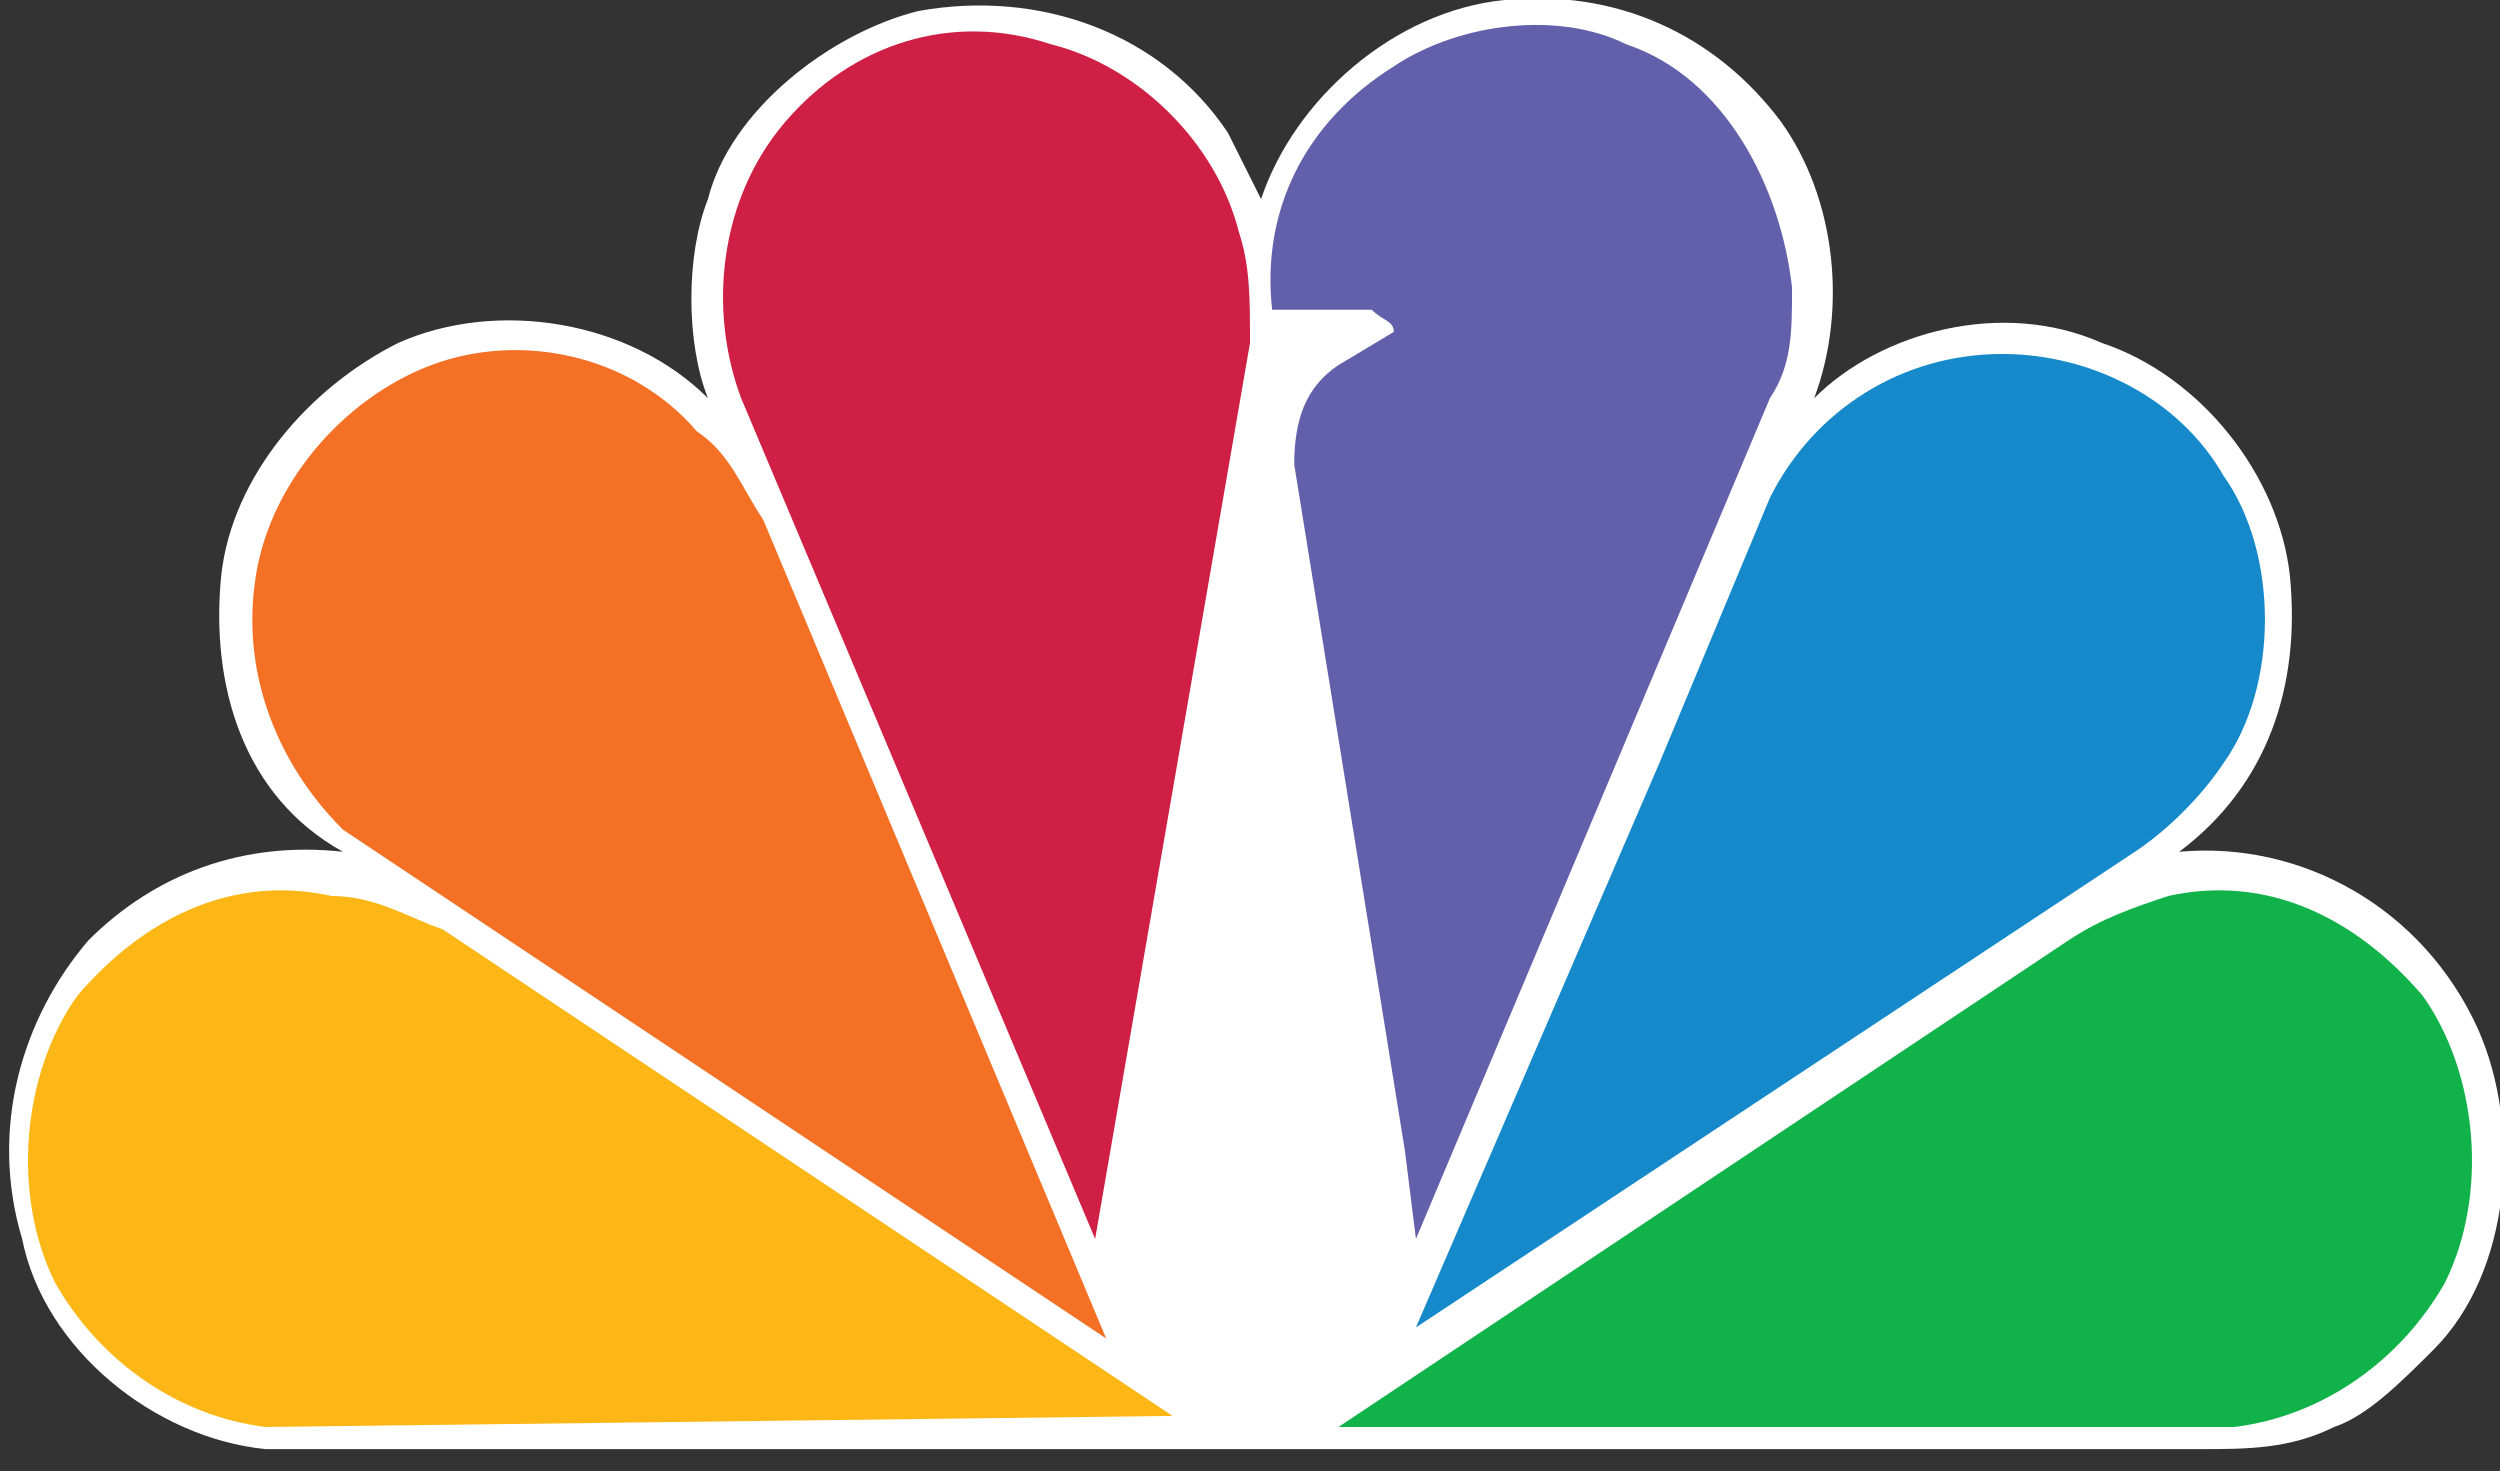 <?xml version="1.0" encoding="utf-8"?>
<!-- Generator: Adobe Illustrator 19.0.0, SVG Export Plug-In . SVG Version: 6.00 Build 0)  -->
<svg version="1.1" id="Layer_3" xmlns="http://www.w3.org/2000/svg" xmlns:xlink="http://www.w3.org/1999/xlink" x="0px" y="0px"
	 viewBox="-7 44.7 22.6 13.3" style="enable-background:new -7 44.7 22.6 13.3;" xml:space="preserve">
<rect x="-7" y="44.7" width="22.6" height="13.3" fill="#333333" stroke="none"/>
<style type="text/css">
	.st0{fill:#FFFFFF;}
	.st1{fill:#1589CA;}
	.st2{fill:#6360AB;}
	.st3{fill:#CF1F44;}
	.st4{fill:#F37024;}
	.st5{fill:#FCB717;}
	.st6{fill:#12B24B;}
</style>
<path id="XMLID_7_" class="st0" d="M14.1,57.6c-0.4,0.2-0.8,0.2-1.2,0.2H-4.6c-1-0.1-2-0.9-2.2-1.9c-0.3-1,0-2,0.6-2.7
	c0.6-0.6,1.4-0.9,2.3-0.8c-0.9-0.5-1.2-1.5-1.1-2.5c0.1-0.9,0.8-1.7,1.6-2.1c0.9-0.4,2.1-0.2,2.8,0.5c-0.2-0.5-0.2-1.3,0-1.8
	c0.2-0.8,1.1-1.5,1.9-1.7c1.1-0.2,2.2,0.2,2.8,1.1c0.1,0.2,0.2,0.4,0.3,0.6c0.3-0.9,1.2-1.7,2.2-1.8s1.9,0.3,2.5,1.1
	c0.5,0.7,0.6,1.7,0.3,2.5l0,0c0.6-0.6,1.7-0.9,2.6-0.5c0.9,0.3,1.6,1.2,1.7,2.1c0.1,1-0.2,1.9-1,2.5c1.1-0.1,2.2,0.5,2.7,1.6
	c0.4,0.9,0.3,2.2-0.4,2.9C14.7,57.2,14.4,57.5,14.1,57.6"/>
<path id="XMLID_6_" class="st1" d="M12.3,52.4l-6.5,4.3L8,51.6l1-2.4c0.4-0.8,1.2-1.3,2.1-1.3c0.8,0,1.6,0.4,2,1.1
	c0.5,0.7,0.5,1.9,0,2.6C12.9,51.9,12.6,52.2,12.3,52.4"/>
<path id="XMLID_5_" class="st2" d="M9,48.3l-3.2,7.6l-0.1-0.8l-1-6.2c0-0.4,0.1-0.7,0.4-0.9l0.5-0.3c0-0.1-0.1-0.1-0.2-0.2H4.5
	c-0.1-0.9,0.3-1.7,1.1-2.2c0.6-0.4,1.5-0.5,2.1-0.2c0.9,0.3,1.4,1.3,1.5,2.2C9.2,47.7,9.2,48,9,48.3"/>
<path id="XMLID_4_" class="st3" d="M2.9,55.9l-3.2-7.6c-0.3-0.8-0.2-1.8,0.4-2.5c0.6-0.7,1.5-1,2.4-0.7C3.3,45.3,4,46,4.2,46.8
	c0.1,0.3,0.1,0.6,0.1,1L2.9,55.9"/>
<path id="XMLID_3_" class="st4" d="M-3.9,52.2c-0.6-0.6-0.9-1.4-0.8-2.2c0.1-0.9,0.8-1.7,1.6-2s1.8-0.1,2.4,0.6
	c0.3,0.2,0.4,0.5,0.6,0.8L3,56.8L-3.9,52.2"/>
<path id="XMLID_2_" class="st5" d="M-4.6,57.6c-0.8-0.1-1.5-0.6-1.9-1.3c-0.4-0.8-0.3-1.9,0.2-2.6c0.6-0.7,1.4-1.1,2.3-0.9
	c0.4,0,0.7,0.2,1,0.3l6.6,4.4L-4.6,57.6"/>
<path id="XMLID_1_" class="st6" d="M13.2,57.6c0.8-0.1,1.5-0.6,1.9-1.3c0.4-0.8,0.3-1.9-0.2-2.6c-0.6-0.7-1.4-1.1-2.3-0.9
	c-0.3,0.1-0.6,0.2-0.9,0.4l-6.6,4.4H13.2"/>
</svg>
